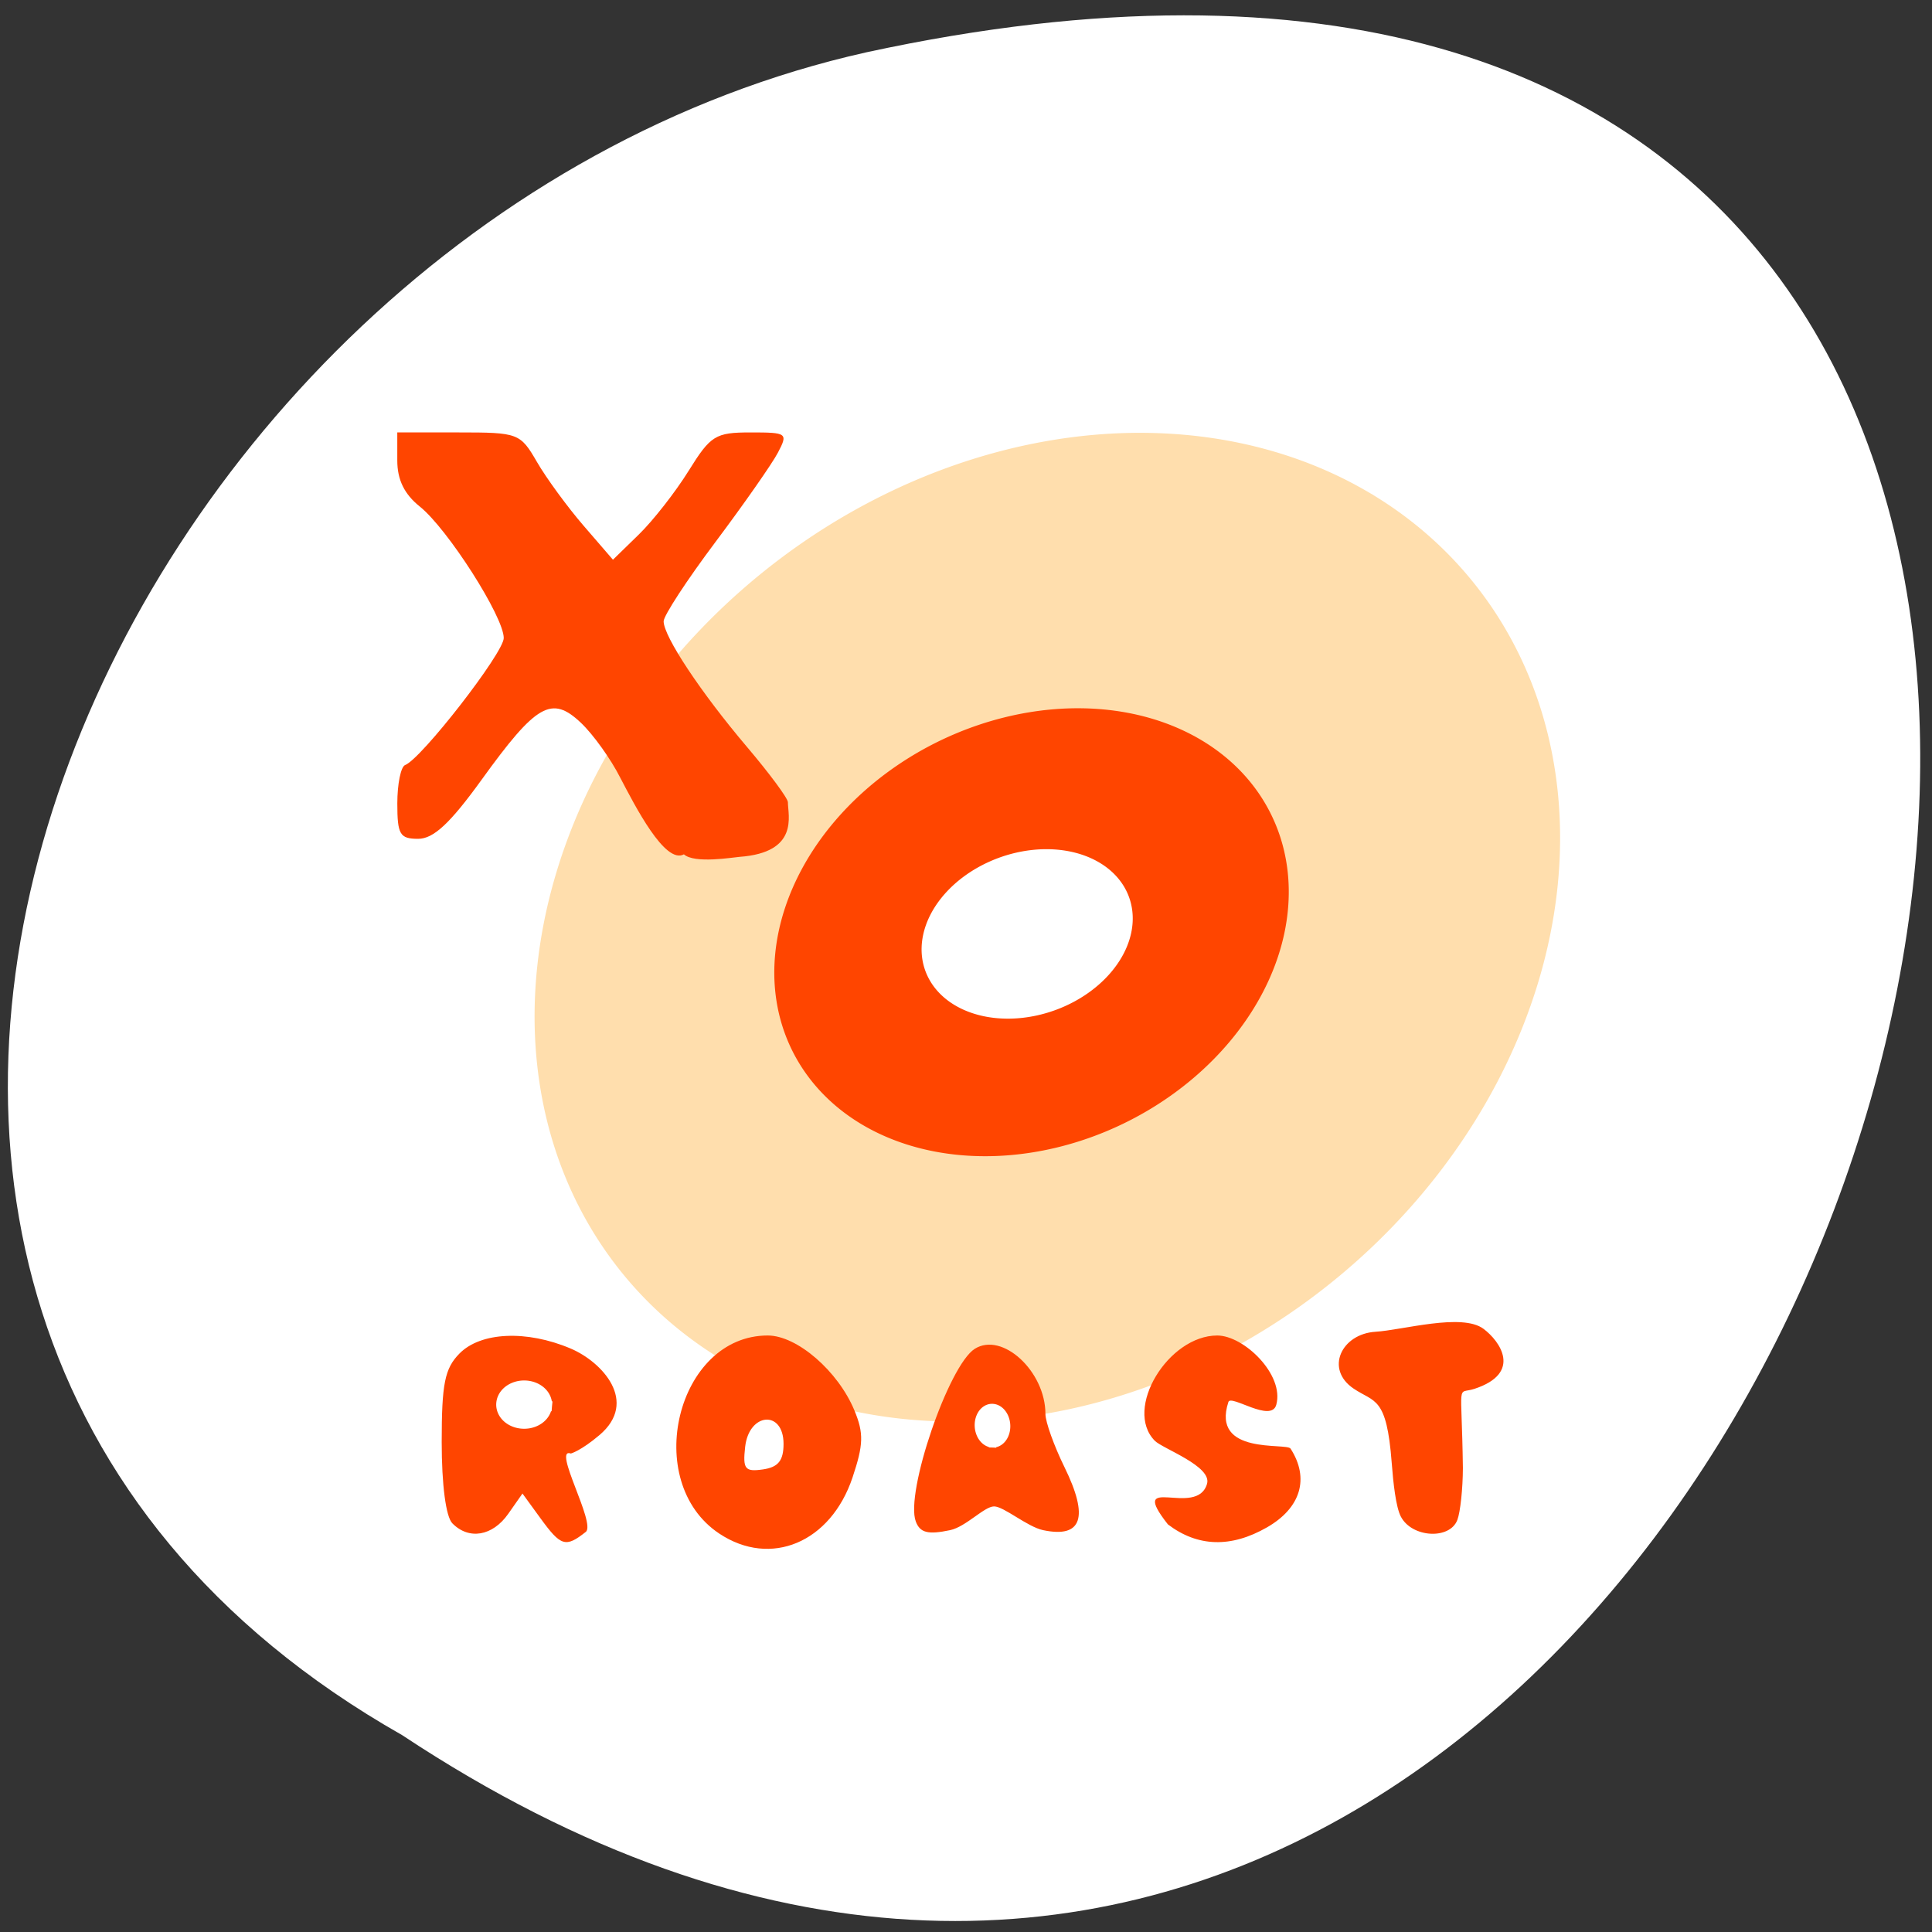 <svg xmlns="http://www.w3.org/2000/svg" viewBox="0 0 256 256" xmlns:xlink="http://www.w3.org/1999/xlink"><rect x="0" y="0" width="256" height="256" fill="#333333" stroke="none"/><defs><path id="1" d="m 193.07 125.58 a 31.929 31.574 0 1 1 -0.184 -0.841 l -31.11 7.097 z" style="fill-rule:evenodd"/><clipPath><path transform="matrix(15.333 0 0 11.5 415 -125.5)" d="m -24 13 c 0 1.105 -0.672 2 -1.5 2 -0.828 0 -1.5 -0.895 -1.5 -2 0 -1.105 0.672 -2 1.5 -2 0.828 0 1.5 0.895 1.5 2 z"/></clipPath></defs><path d="m 53.28 229.91 c 190.5 126.21 307.84 -276.27 61.57 -222.99 -101.77 22.706 -163.54 165.11 -61.57 222.99 z" style="fill:#ffffff;color:#000"/><use transform="matrix(1.641 -1.521 1.317 1.344 -300.32 191.73)" xlink:href="#1" style="fill:#ffdead;stroke:#ffdead"/><path d="m 95.31 203.21 c -10.353 -6.883 -5.617 -26.25 6.419 -26.25 3.882 0 9.33 4.714 11.492 9.944 1.244 3.01 1.201 4.517 -0.256 8.867 -2.888 8.62 -10.838 11.97 -17.655 7.438 z m 8.514 -11.89 c 0 -4.518 -4.574 -4.164 -5.087 0.394 -0.332 2.944 -0.025 3.334 2.353 2.992 2.029 -0.292 2.734 -1.166 2.734 -3.386 z m -32.2 9.872 l -2.393 -3.291 l -1.889 2.692 c -2.075 2.957 -5.209 3.488 -7.403 1.256 -0.857 -0.871 -1.412 -5.106 -1.412 -10.77 0 -7.738 0.402 -9.743 2.353 -11.727 2.818 -2.866 8.91 -3.139 14.743 -0.659 4.186 1.779 9.02 7.04 3.814 11.459 -2.471 2.093 -3.791 2.447 -3.791 2.447 -2.518 -0.907 3.364 9.286 1.971 10.386 -2.668 2.107 -3.292 1.921 -5.994 -1.795 z m 83.13 0.799 c -5.49 -6.989 3.846 -0.755 5.185 -5.379 0.678 -2.342 -5.889 -4.653 -6.925 -5.707 -4.152 -4.223 1.792 -13.944 8.276 -13.944 3.527 0 8.917 5.188 7.823 9.178 -0.67 2.444 -6.01 -1.395 -6.343 -0.372 -2.337 7.11 7.702 5.356 8.237 6.185 2.538 3.94 1.36 7.864 -3.133 10.437 -4.77 2.731 -9.175 2.597 -13.12 -0.398 z m -33.407 -0.388 c -1.428 -3.786 4.351 -20.7 7.817 -22.879 3.645 -2.291 9.361 2.98 9.361 8.632 0 1.049 1.132 4.211 2.515 7.03 3.278 6.677 2.341 9.454 -2.822 8.367 -2.095 -0.441 -5.204 -3.147 -6.498 -3.147 -1.294 0 -3.732 2.706 -5.827 3.147 -2.93 0.617 -3.98 0.352 -4.546 -1.148 z m 64.28 -0.631 c -0.67 -1.273 -1.017 -4.493 -1.218 -7.139 -0.67 -8.851 -2.257 -7.951 -5.05 -9.837 -3.83 -2.583 -1.617 -7.252 2.907 -7.531 3.582 -0.221 11.451 -2.512 14.297 -0.394 2.205 1.64 5.174 5.854 -1.172 7.951 -2.444 0.808 -1.709 -1.464 -1.551 10.492 -0.009 2.743 -0.339 5.839 -0.731 6.881 -1 2.651 -6.01 2.369 -7.48 -0.422 z m -95 -87.77 c -2.512 1.385 -6.477 -6.41 -8.451 -10.171 -1.233 -2.446 -3.567 -5.705 -5.187 -7.242 -3.889 -3.692 -5.905 -2.54 -13.171 7.527 -4.175 5.784 -6.375 7.832 -8.412 7.832 -2.425 0 -2.759 -0.568 -2.759 -4.687 0 -2.578 0.464 -4.866 1.032 -5.086 2.173 -0.84 13.06 -14.859 13.07 -16.829 0.014 -2.804 -7.44 -14.479 -11.128 -17.43 -2.045 -1.636 -2.978 -3.548 -2.978 -6.1 v -3.717 h 8.119 c 7.926 0 8.173 0.093 10.393 3.921 1.251 2.157 4.03 5.952 6.169 8.433 l 3.895 4.512 l 3.436 -3.348 c 1.89 -1.841 4.857 -5.635 6.593 -8.431 2.912 -4.689 3.549 -5.084 8.199 -5.086 4.86 -0.002 4.99 0.094 3.628 2.684 -0.777 1.477 -4.502 6.805 -8.276 11.839 -3.775 5.03 -6.863 9.759 -6.863 10.5 0 2.01 4.938 9.449 11.05 16.655 2.978 3.509 5.415 6.802 5.415 7.317 0 1.746 1.544 6.661 -6.412 7.243 -0.842 0.062 -5.982 0.939 -7.371 -0.339 z" style="fill:#ff4500"/><path d="m 74.66 187.53 a 2.401 1.859 0 1 1 0.002 -0.021 l -2.395 -0.126 z" transform="matrix(1.276 0 0 1.356 -22.76 -67.972)" id="0" style="fill:#ffffff;stroke:#ffffff;fill-rule:evenodd"/><use transform="matrix(0.047 0.782 -0.736 0.044 265.23 126.41)" xlink:href="#0"/><use transform="matrix(0.823 -0.689 0.661 0.609 -83.6 154.7)" xlink:href="#1" style="fill:#ff4500;stroke:#ff4500"/><use transform="matrix(0.338 -0.261 0.271 0.23 45.698 135.65)" xlink:href="#1" style="fill:#ffffff;stroke:#ffffff"/></svg>